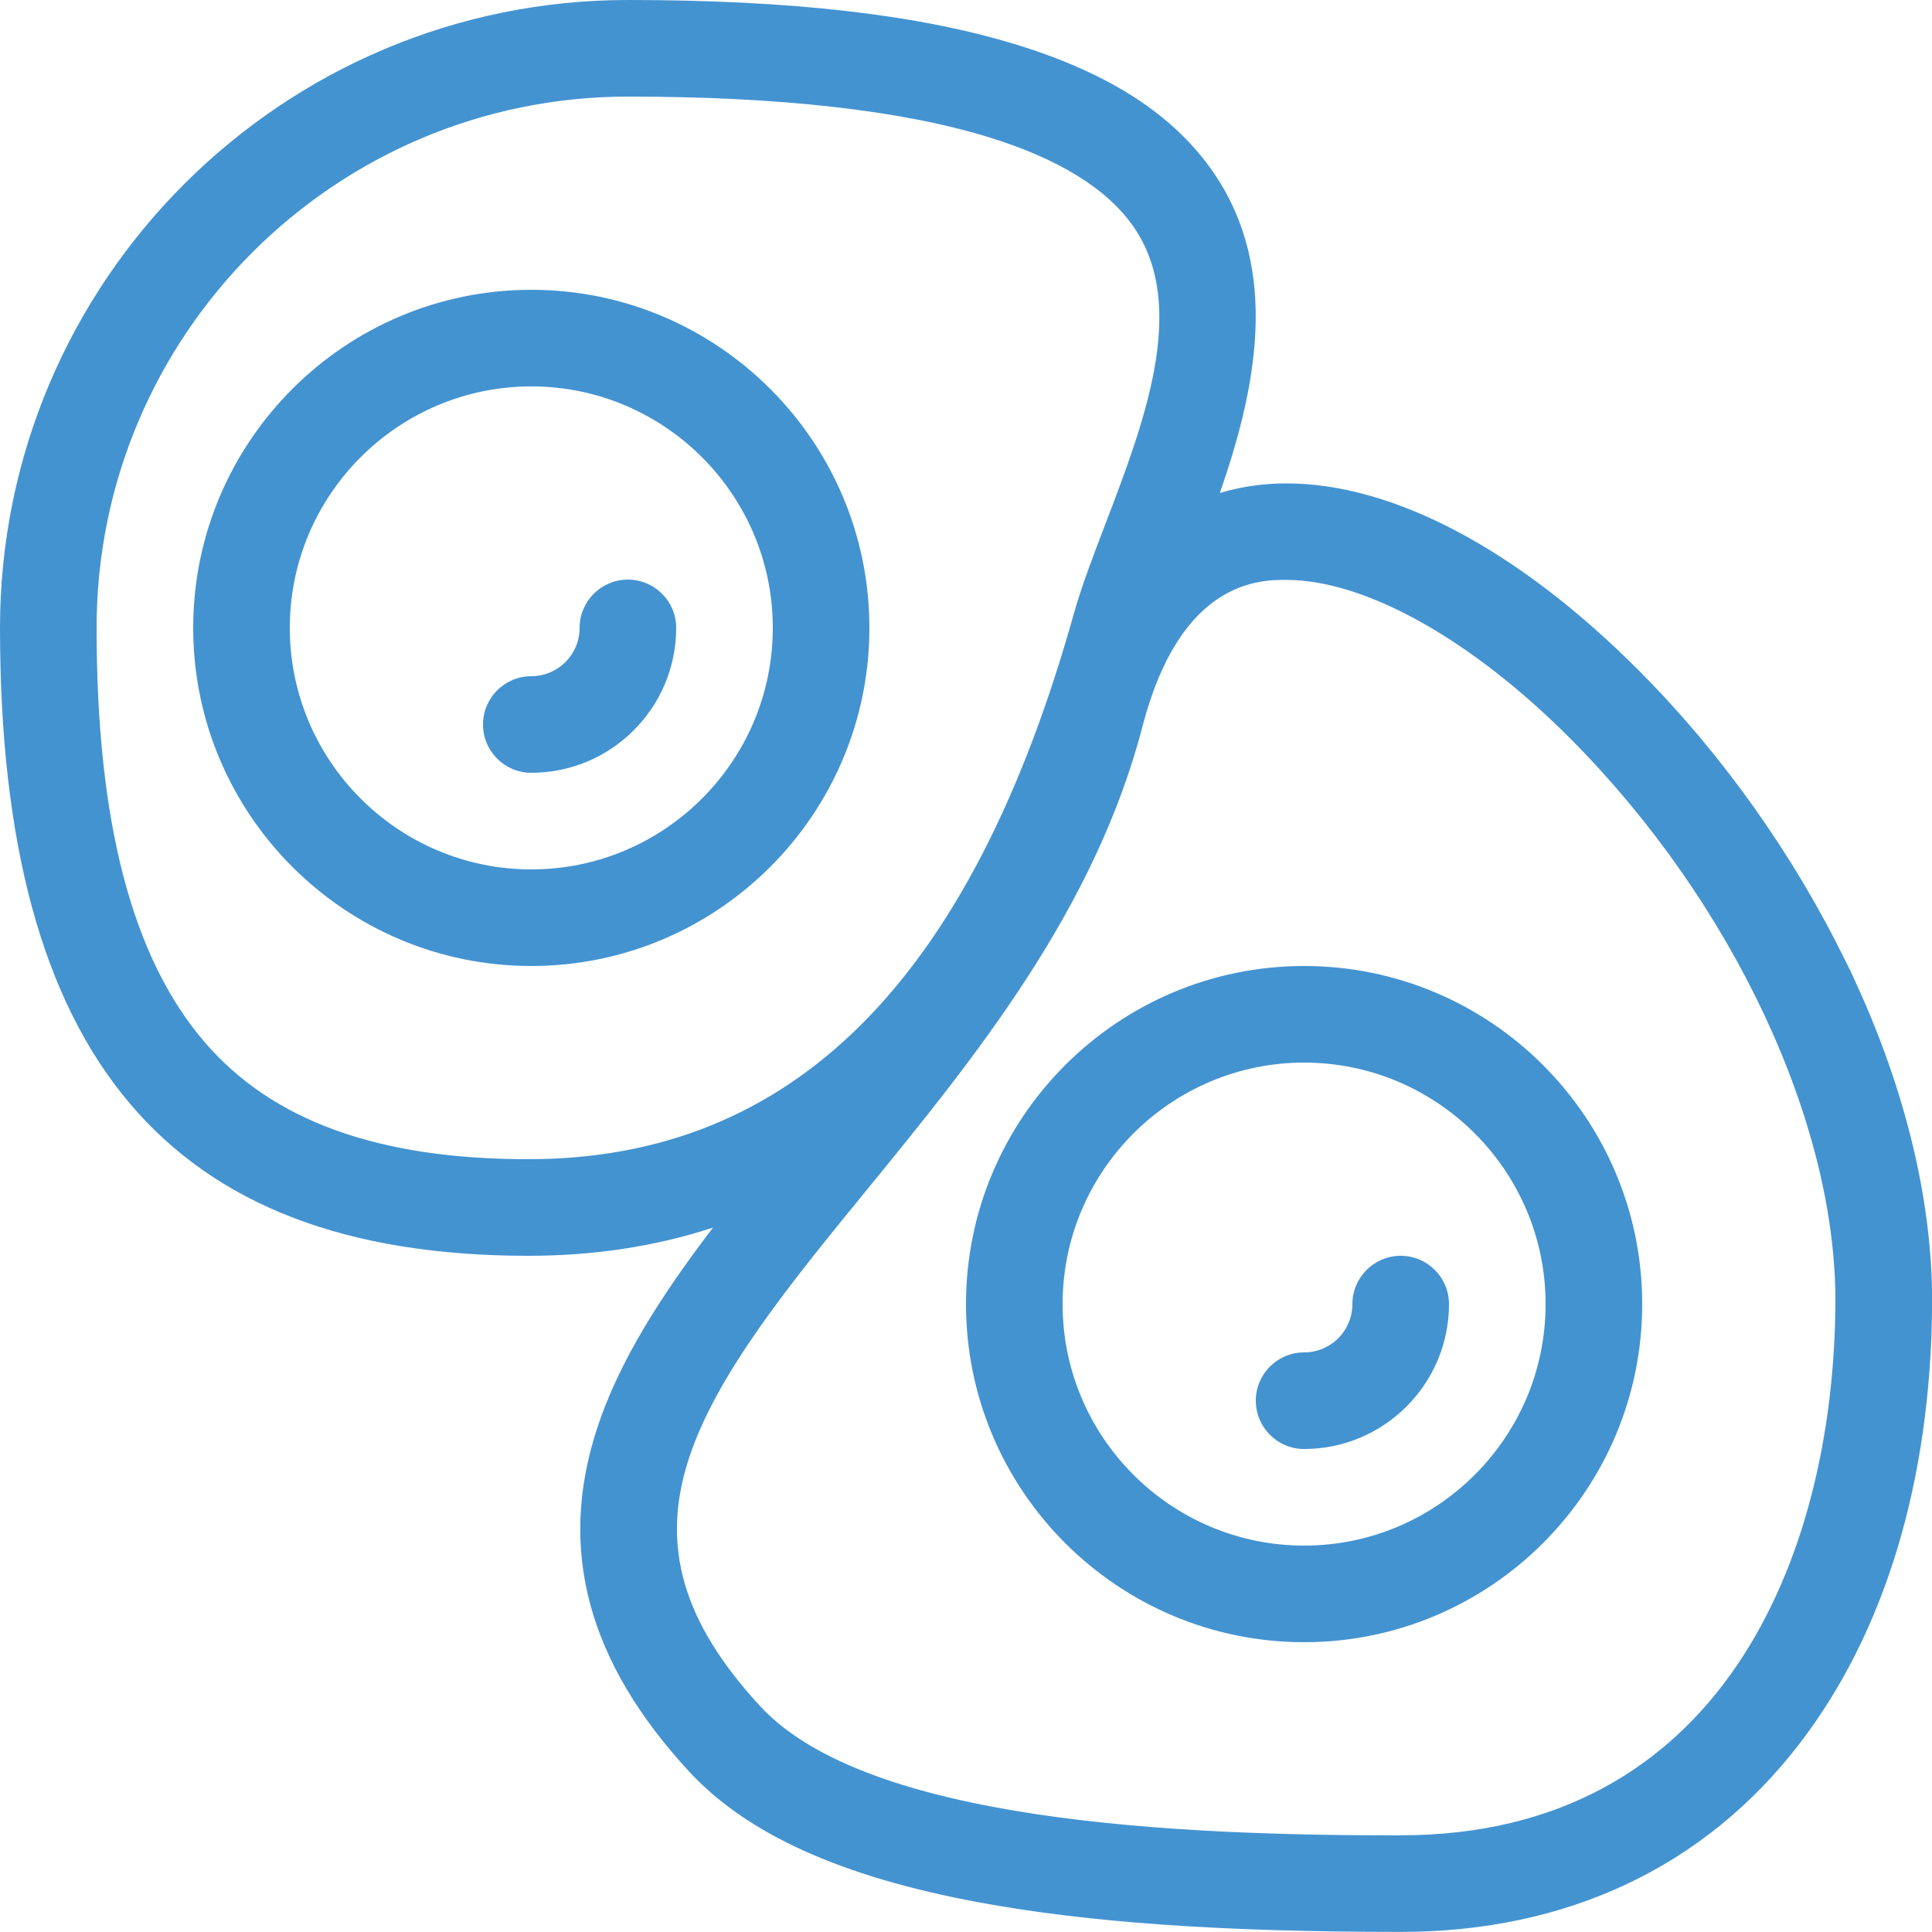 <?xml version="1.0" encoding="utf-8"?>
<!-- Generated by IcoMoon.io -->
<!DOCTYPE svg PUBLIC "-//W3C//DTD SVG 1.1//EN" "http://www.w3.org/Graphics/SVG/1.1/DTD/svg11.dtd">
<svg version="1.1" xmlns="http://www.w3.org/2000/svg" xmlns:xlink="http://www.w3.org/1999/xlink" width="20" height="20" viewBox="0 0 20 20">
<path fill="#4493d1" d="M5.5 8c-0.276 0-0.5-0.224-0.5-0.5s0.224-0.5 0.5-0.5c0.276 0 0.5-0.224 0.5-0.5s0.224-0.5 0.5-0.5 0.5 0.224 0.5 0.5c0 0.827-0.673 1.5-1.5 1.5z"></path>
<path fill="#4493d1" d="M5.5 10c-1.93 0-3.5-1.57-3.5-3.5s1.57-3.5 3.5-3.5 3.5 1.57 3.5 3.5-1.57 3.5-3.5 3.5zM5.5 4c-1.378 0-2.5 1.122-2.5 2.5s1.122 2.5 2.5 2.5 2.5-1.122 2.5-2.5-1.122-2.5-2.5-2.5z"></path>
<path fill="#4493d1" d="M13.5 15c-0.276 0-0.5-0.224-0.5-0.5s0.224-0.5 0.5-0.5c0.276 0 0.5-0.224 0.5-0.5s0.224-0.5 0.5-0.5 0.5 0.224 0.5 0.5c0 0.827-0.673 1.5-1.5 1.5z"></path>
<path fill="#4493d1" d="M13.5 17c-1.93 0-3.5-1.57-3.5-3.5s1.57-3.5 3.5-3.5 3.5 1.57 3.5 3.5-1.57 3.5-3.5 3.5zM13.5 11c-1.378 0-2.5 1.122-2.5 2.5s1.122 2.5 2.5 2.5 2.5-1.122 2.5-2.5-1.122-2.5-2.5-2.5z"></path>
<path fill="#4493d1" d="M19.111 9.962c-0.537-1.103-1.275-2.144-2.134-3.009-1.249-1.257-2.549-1.949-3.662-1.949-0.195 0-0.434 0.023-0.687 0.099 0.365-1.051 0.638-2.295-0.068-3.32-0.408-0.593-1.074-1.024-2.035-1.32-1.015-0.312-2.331-0.463-4.025-0.463-3.584 0-6.5 2.916-6.5 6.5 0 4.435 1.738 6.5 5.469 6.5 0.682 0 1.32-0.098 1.912-0.292-0.529 0.694-0.973 1.378-1.203 2.088-0.405 1.248-0.093 2.407 0.955 3.542 0.598 0.648 1.577 1.091 2.995 1.354 1.131 0.21 2.521 0.307 4.373 0.307 1.722 0 3.151-0.675 4.131-1.953 0.883-1.151 1.357-2.723 1.369-4.544 0.007-1.105-0.3-2.329-0.889-3.541zM2.121 10.791c-0.754-0.875-1.121-2.279-1.121-4.291 0-3.033 2.467-5.5 5.5-5.5 1.57 0 2.826 0.141 3.731 0.419 0.727 0.223 1.234 0.537 1.505 0.931 0.567 0.824 0.11 2.019-0.293 3.074-0.128 0.335-0.249 0.651-0.33 0.941-1.064 3.792-2.91 5.635-5.644 5.635-1.552 0-2.647-0.395-3.348-1.209zM14.5 19c-2.317 0-5.526-0.139-6.632-1.339-0.802-0.87-1.030-1.658-0.739-2.556 0.285-0.879 1.046-1.811 1.851-2.796 1.102-1.35 2.351-2.879 2.848-4.793 0.393-1.513 1.216-1.513 1.487-1.513 0.82 0 1.924 0.618 2.952 1.654 1.673 1.685 2.746 3.976 2.733 5.839-0.018 2.66-1.21 5.503-4.5 5.503z"></path>
</svg>
